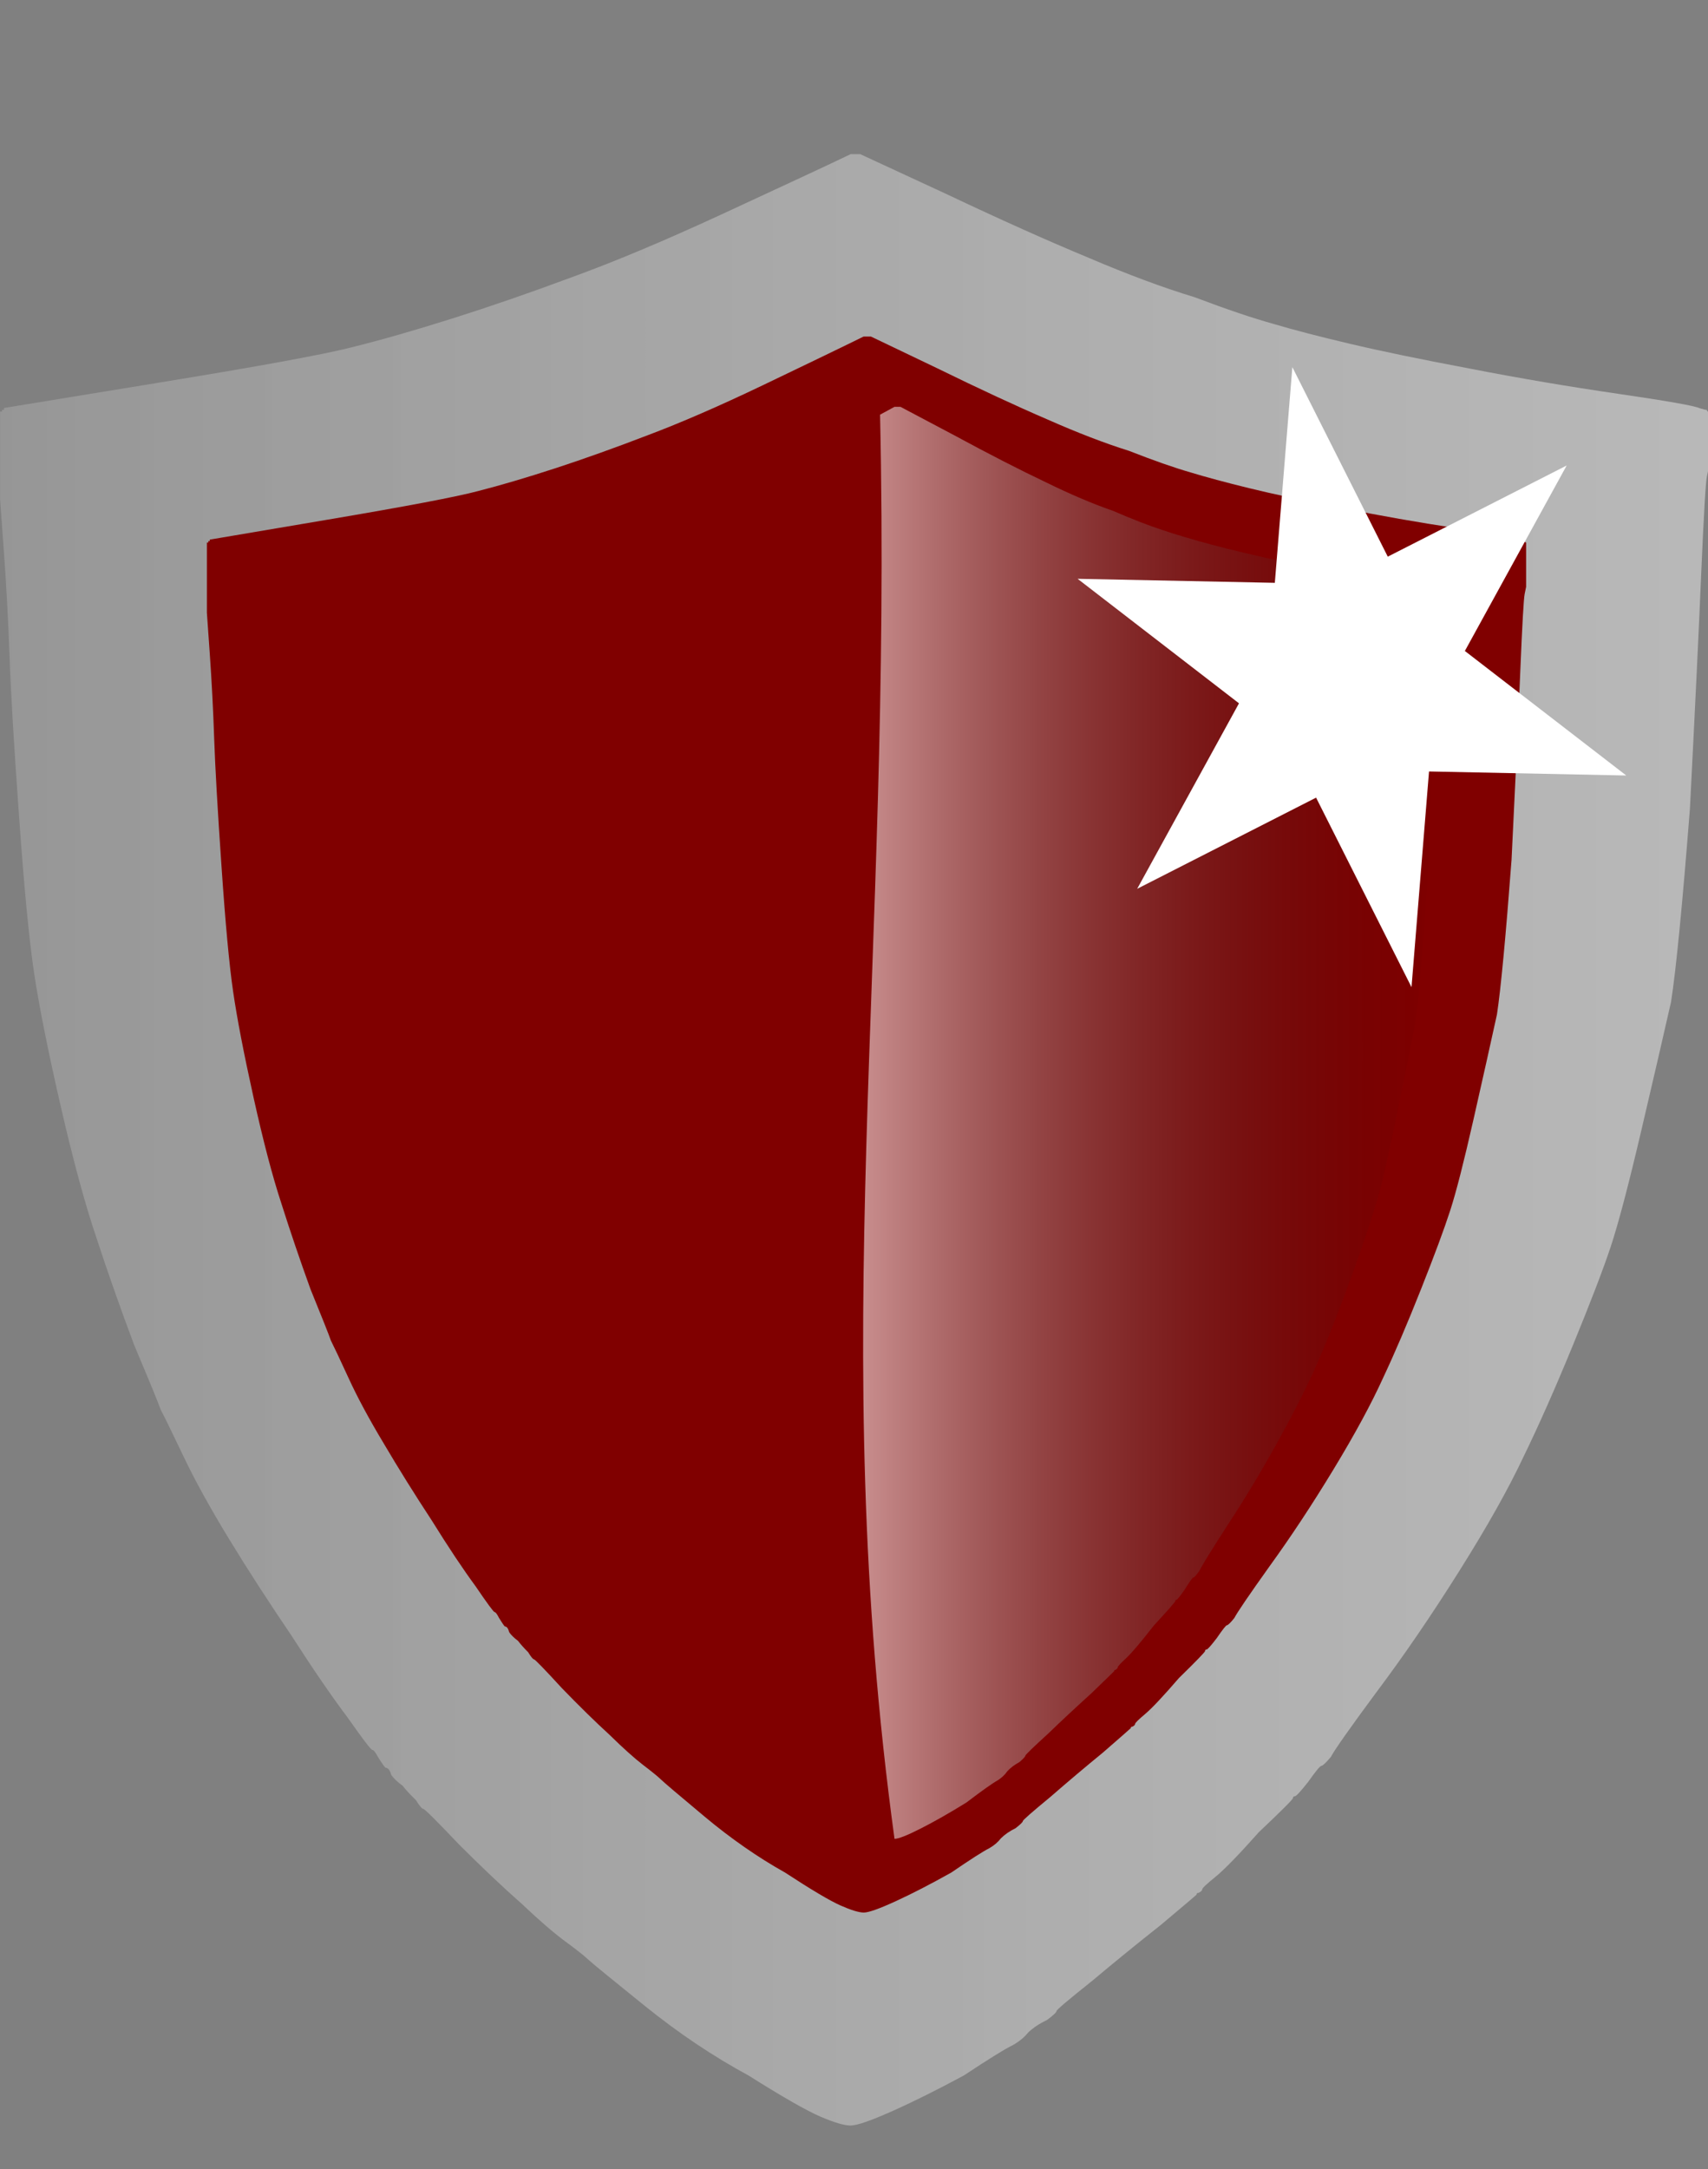 <?xml version="1.0" encoding="UTF-8" standalone="no"?>
<svg
   xmlns:dc="http://purl.org/dc/elements/1.1/"
   xmlns:cc="http://creativecommons.org/ns#"
   xmlns:rdf="http://www.w3.org/1999/02/22-rdf-syntax-ns#"
   xmlns:svg="http://www.w3.org/2000/svg"
   xmlns="http://www.w3.org/2000/svg"
   xmlns:xlink="http://www.w3.org/1999/xlink"
   xmlns:sodipodi="http://sodipodi.sourceforge.net/DTD/sodipodi-0.dtd"
   xmlns:inkscape="http://www.inkscape.org/namespaces/inkscape"
   width="26"
   height="33"
   id="svg3126"
   version="1.1"
   inkscape:version="0.48.5 r10040"
   sodipodi:docname="02.svg"
   inkscape:export-filename="D:\Operator 2\Downloads\green-shield.png"
   inkscape:export-xdpi="90"
   inkscape:export-ydpi="90">
  <rect width="100%" height="100%" fill="#808080" stroke="none"/>
  <defs
     id="defs3140">
    <linearGradient
       id="linearGradient3867">
      <stop
         style="stop-color:#fff8f8;stop-opacity:0.571;"
         offset="0"
         id="stop3869" />
      <stop
         style="stop-color:#000000;stop-opacity:0;"
         offset="1"
         id="stop3871" />
    </linearGradient>
    <linearGradient
       id="linearGradient3857">
      <stop
         style="stop-color:#937272;stop-opacity:1;"
         offset="0"
         id="stop3859" />
      <stop
         style="stop-color:#000000;stop-opacity:0;"
         offset="1"
         id="stop3861" />
    </linearGradient>
    <linearGradient
       id="linearGradient3823">
      <stop
         style="stop-color:#e50909;stop-opacity:1;"
         offset="0"
         id="stop3825" />
      <stop
         id="stop3847"
         offset="1"
         style="stop-color:#d32e2e;stop-opacity:1;" />
    </linearGradient>
    <linearGradient
       id="linearGradient3936">
      <stop
         style="stop-color:#007f00;stop-opacity:1;"
         offset="0"
         id="stop3938" />
      <stop
         style="stop-color:#007f00;stop-opacity:0.549;"
         offset="1"
         id="stop3940" />
    </linearGradient>
    <linearGradient
       id="linearGradient3926">
      <stop
         style="stop-color:#969696;stop-opacity:1;"
         offset="0"
         id="stop3928" />
      <stop
         style="stop-color:#c8c8c8;stop-opacity:0.784;"
         offset="1"
         id="stop3930" />
    </linearGradient>
    <linearGradient
       id="linearGradient3918">
      <stop
         style="stop-color:#000000;stop-opacity:1;"
         offset="0"
         id="stop3920" />
      <stop
         style="stop-color:#000000;stop-opacity:0;"
         offset="1"
         id="stop3922" />
    </linearGradient>
    <linearGradient
       inkscape:collect="always"
       xlink:href="#linearGradient3926"
       id="linearGradient3934"
       x1="-1.75"
       y1="553"
       x2="905.75"
       y2="553"
       gradientUnits="userSpaceOnUse"
       gradientTransform="matrix(0.029,0,0,0.025,4.349,3.996)" />
    <linearGradient
       inkscape:collect="always"
       xlink:href="#linearGradient3867"
       id="linearGradient3873"
       x1="-477.996"
       y1="604.551"
       x2="-42.692"
       y2="604.551"
       gradientUnits="userSpaceOnUse"
       gradientTransform="matrix(0.02,0,0,0.02,26.916,5.449)" />
    <filter
       inkscape:label="Evanescent"
       inkscape:menu="Blurs"
       inkscape:menu-tooltip="Blur the contents of objects, preserving the outline and adding progressive transparency at edges"
       color-interpolation-filters="sRGB"
       id="filter3016">
      <feGaussianBlur
         result="result6"
         stdDeviation="3"
         in="SourceGraphic"
         id="feGaussianBlur3018" />
      <feColorMatrix
         values="1 0 0 0 0 0 1 0 0 0 0 0 1 0 0 0 0 0 1 0 "
         result="result7"
         in="SourceGraphic"
         id="feColorMatrix3020" />
      <feComposite
         operator="in"
         in="result6"
         in2="result7"
         id="feComposite3022" />
    </filter>
    <linearGradient
       inkscape:collect="always"
       xlink:href="#linearGradient3926"
       id="linearGradient3028"
       gradientUnits="userSpaceOnUse"
       gradientTransform="matrix(0.029,0,0,0.025,4.349,3.996)"
       x1="-1.75"
       y1="553"
       x2="905.75"
       y2="553" />
    <linearGradient
       inkscape:collect="always"
       xlink:href="#linearGradient3867"
       id="linearGradient3030"
       gradientUnits="userSpaceOnUse"
       gradientTransform="matrix(0.02,0,0,0.02,26.916,5.449)"
       x1="-477.996"
       y1="604.551"
       x2="-42.692"
       y2="604.551" />
  </defs>
  <sodipodi:namedview
     pagecolor="#ffffff"
     bordercolor="#666666"
     borderopacity="1"
     objecttolerance="10"
     gridtolerance="10"
     guidetolerance="10"
     inkscape:pageopacity="0"
     inkscape:pageshadow="2"
     inkscape:window-width="1366"
     inkscape:window-height="721"
     id="namedview3138"
     showgrid="false"
     inkscape:zoom="19.313094"
     inkscape:cx="23.250281"
     inkscape:cy="23.75248"
     inkscape:window-x="0"
     inkscape:window-y="25"
     inkscape:window-maximized="1"
     inkscape:current-layer="svg3126" />
  <title
     id="title3128">Green shield</title>
  <g
     id="g3086"
     transform="matrix(1.009,0,0,1.107,-4.387,-2.133)">
    <path
       inkscape:export-ydpi="90"
       inkscape:export-xdpi="90"
       id="svg_2"
       d="m 17.182,4.045 0,0 0.057,0 0.086,0 1.283,0.541 q 1.255,0.541 2.167,0.885 0.884,0.344 1.597,0.541 0.713,0.246 1.198,0.369 0.456,0.123 1.141,0.27 0.684,0.148 1.825,0.344 1.112,0.197 2.224,0.344 1.112,0.148 1.226,0.197 0.086,0.025 0.114,0.025 0,0.025 0.029,0.025 l 0,0 0,0.393 0,0.369 0,0 q 0,0 -0.029,0.123 -0.029,0.123 -0.086,1.328 -0.057,1.229 -0.171,3.245 -0.171,1.991 -0.285,2.655 -0.171,0.688 -0.456,1.795 -0.285,1.106 -0.456,1.573 -0.171,0.467 -0.57,1.352 -0.399,0.885 -0.741,1.524 -0.342,0.664 -0.97,1.573 -0.627,0.91 -1.255,1.672 -0.599,0.738 -0.684,0.885 -0.114,0.123 -0.143,0.123 -0.029,0 -0.2,0.221 -0.171,0.197 -0.2,0.197 -0.029,0 -0.029,0.025 0,0.025 -0.513,0.467 -0.456,0.467 -0.656,0.615 -0.2,0.148 -0.2,0.172 0,0.025 -0.057,0.049 -0.029,0 -0.029,0.025 -0.029,0.025 -0.542,0.418 -0.513,0.369 -1.027,0.762 -0.542,0.393 -0.542,0.418 0,0.025 -0.143,0.123 -0.171,0.074 -0.285,0.172 -0.086,0.098 -0.228,0.172 -0.171,0.074 -0.741,0.418 -0.599,0.295 -1.084,0.492 -0.485,0.197 -0.627,0.197 -0.143,0 -0.456,-0.123 -0.314,-0.123 -1.084,-0.565 -0.798,-0.393 -1.568,-0.959 -0.77,-0.565 -0.856,-0.639 -0.086,-0.074 -0.342,-0.246 -0.257,-0.172 -0.656,-0.516 -0.428,-0.344 -0.941,-0.811 -0.513,-0.492 -0.542,-0.492 -0.029,0 -0.114,-0.123 -0.114,-0.098 -0.2,-0.197 -0.114,-0.074 -0.171,-0.148 -0.029,-0.098 -0.086,-0.098 -0.029,-0.025 -0.114,-0.148 -0.057,-0.098 -0.086,-0.098 -0.029,0 -0.371,-0.443 Q 9.226,25.088 8.741,24.4 8.228,23.712 7.8,23.073 7.372,22.433 7.116,21.942 6.859,21.45 6.773,21.303 6.716,21.155 6.374,20.417 6.06,19.655 5.804,18.942 5.547,18.254 5.262,17.123 4.977,15.992 4.863,15.304 4.749,14.616 4.635,13.141 4.52,11.69 4.492,10.953 4.463,10.215 4.406,9.502 l -0.057,-0.713 0,-0.615 0,-0.59 0,0 0.029,0 0,-0.025 0.029,0 0,0 0,-0.025 2.31,-0.344 Q 9.026,6.847 9.654,6.7 10.309,6.552 11.165,6.306 q 0.856,-0.246 1.797,-0.565 0.97,-0.32 2.253,-0.86 1.283,-0.541 1.625,-0.688 0.342,-0.148 0.342,-0.148 z"
       inkscape:connector-curvature="0"
       style="fill:url(#linearGradient3934);fill-opacity:1;fill-rule:evenodd;stroke:none" />
    <path
       style="fill:#800000;fill-opacity:1;fill-rule:evenodd;stroke:none"
       inkscape:connector-curvature="0"
       d="m 17.377,6.552 0,0 0.044,0 0.066,0 0.991,0.432 q 0.969,0.432 1.673,0.708 0.683,0.275 1.233,0.432 0.55,0.197 0.924,0.295 0.353,0.098 0.881,0.216 0.528,0.118 1.409,0.275 0.859,0.157 1.717,0.275 0.859,0.118 0.947,0.157 0.066,0.02 0.088,0.02 0,0.02 0.022,0.02 l 0,0 0,0.315 0,0.295 0,0 q 0,0 -0.022,0.098 -0.022,0.098 -0.066,1.061 -0.044,0.983 -0.132,2.595 -0.132,1.592 -0.22,2.123 -0.132,0.55 -0.352,1.435 -0.22,0.885 -0.353,1.258 -0.132,0.373 -0.44,1.081 -0.308,0.708 -0.572,1.219 -0.264,0.531 -0.748,1.258 -0.484,0.727 -0.969,1.337 -0.462,0.59 -0.529,0.708 -0.088,0.098 -0.11,0.098 -0.022,0 -0.154,0.177 -0.132,0.157 -0.154,0.157 -0.022,0 -0.022,0.02 0,0.02 -0.396,0.373 -0.353,0.373 -0.506,0.491 -0.154,0.118 -0.154,0.138 0,0.02 -0.044,0.039 -0.022,0 -0.022,0.02 -0.022,0.02 -0.418,0.334 -0.396,0.295 -0.792,0.609 -0.418,0.314 -0.418,0.334 0,0.02 -0.11,0.098 -0.132,0.059 -0.22,0.138 -0.066,0.079 -0.176,0.137 -0.132,0.059 -0.573,0.334 -0.462,0.236 -0.836,0.393 -0.375,0.157 -0.484,0.157 -0.11,0 -0.353,-0.098 -0.242,-0.098 -0.836,-0.452 -0.617,-0.315 -1.211,-0.767 -0.594,-0.452 -0.66,-0.511 -0.066,-0.059 -0.265,-0.197 -0.198,-0.138 -0.506,-0.413 -0.33,-0.275 -0.727,-0.649 -0.396,-0.393 -0.418,-0.393 -0.022,0 -0.088,-0.098 -0.088,-0.079 -0.154,-0.157 -0.088,-0.059 -0.132,-0.118 -0.022,-0.079 -0.066,-0.079 -0.022,-0.02 -0.088,-0.118 -0.044,-0.079 -0.066,-0.079 -0.022,0 -0.286,-0.354 -0.286,-0.354 -0.661,-0.904 -0.396,-0.55 -0.727,-1.062 Q 9.802,21.256 9.605,20.863 9.406,20.469 9.34,20.351 9.296,20.234 9.032,19.644 8.79,19.034 8.592,18.464 8.393,17.914 8.173,17.01 7.953,16.106 7.865,15.555 7.777,15.005 7.689,13.825 7.601,12.666 7.579,12.076 7.557,11.486 7.513,10.916 l -0.044,-0.57 0,-0.491 0,-0.472 0,0 0.022,0 0,-0.02 0.022,0 0,0 0,-0.02 1.783,-0.275 Q 11.08,8.793 11.564,8.675 12.07,8.557 12.731,8.361 13.391,8.164 14.118,7.909 14.866,7.653 15.857,7.221 16.848,6.788 17.112,6.67 17.377,6.552 17.377,6.552 z"
       id="path3148"
       inkscape:export-xdpi="90"
       inkscape:export-ydpi="90" />
    <path
       sodipodi:nodetypes="cccccccccccccccccccccccccccccscssccsccccscccccccc"
       inkscape:export-ydpi="90"
       inkscape:export-xdpi="90"
       id="path3865"
       d="m 17.843,7.518 0,0 0.036,0 0.054,0 0.815,0.393 c 0.531,0.262 0.99,0.476 1.376,0.643 0.374,0.167 0.712,0.298 1.014,0.393 0.302,0.119 0.555,0.208 0.76,0.268 0.193,0.06 0.435,0.125 0.724,0.196 0.29,0.071 0.676,0.155 1.159,0.25 0.471,0.095 0.942,0.179 1.412,0.25 0.471,0.071 0.73,0.119 0.779,0.143 0.036,0.012 0.06,0.018 0.073,0.018 0,0.012 0.006,0.018 0.018,0.018 l 0,0 0,0.286 0,0.268 0,0 -0.018,0.089 c -0.012,0.06 -0.03,0.381 -0.054,0.964 -0.024,0.595 -0.061,1.381 -0.109,2.357 -0.073,0.964 -0.133,1.607 -0.181,1.929 -0.072,0.333 -0.169,0.768 -0.289,1.304 -0.121,0.536 -0.217,0.917 -0.29,1.143 -0.072,0.226 -0.193,0.554 -0.362,0.982 -0.169,0.429 -0.326,0.798 -0.471,1.107 -0.145,0.321 -0.35,0.702 -0.616,1.143 -0.266,0.441 -0.531,0.845 -0.797,1.214 -0.253,0.357 -0.398,0.571 -0.435,0.643 -0.048,0.06 -0.078,0.089 -0.09,0.089 -0.012,0 -0.054,0.054 -0.127,0.161 -0.072,0.095 -0.114,0.143 -0.126,0.143 -0.012,0 -0.018,0.006 -0.018,0.018 0,0.012 -0.109,0.125 -0.326,0.339 -0.193,0.226 -0.332,0.375 -0.416,0.447 -0.085,0.071 -0.127,0.113 -0.127,0.125 0,0.012 -0.012,0.024 -0.036,0.036 -0.012,0 -0.018,0.006 -0.018,0.018 -0.012,0.012 -0.127,0.113 -0.344,0.304 -0.217,0.179 -0.435,0.363 -0.652,0.554 -0.229,0.19 -0.344,0.292 -0.344,0.303 0,0.012 -0.03,0.042 -0.091,0.089 -0.072,0.036 -0.133,0.077 -0.181,0.125 -0.036,0.048 -0.084,0.089 -0.145,0.125 -0.073,0.036 -0.23,0.137 -0.471,0.304 -0.253,0.143 -0.483,0.262 -0.688,0.357 -0.205,0.095 -0.338,0.143 -0.398,0.143 -1.028,-6.845 -0.034,-12.007 -0.218,-19.573 z"
       inkscape:connector-curvature="0"
       style="fill:url(#linearGradient3873);fill-opacity:1;fill-rule:evenodd;stroke:none" />
  </g>
  <path
     sodipodi:type="star"
     style="color:#000000;fill:#ffffff;fill-opacity:1;fill-rule:nonzero;stroke:none;stroke-width:1;marker:none;visibility:visible;display:inline;overflow:visible;enable-background:accumulate"
     id="path3115"
     sodipodi:sides="6"
     sodipodi:cx="21.125565"
     sodipodi:cy="11.492632"
     sodipodi:r1="5.3379426"
     sodipodi:r2="2.1351771"
     sodipodi:arg1="0.31561566"
     sodipodi:arg2="0.83921444"
     inkscape:flatsided="false"
     inkscape:rounded="0"
     inkscape:randomized="0"
     d="m 26.2,13.15 -3.648,-0.068 -0.324,3.634 -1.765,-3.193 -3.309,1.536 1.883,-3.125 -2.985,-2.098 3.648,0.068 0.324,-3.634 1.765,3.193 3.309,-1.536 -1.883,3.125 z"
     transform="matrix(0.823,0,0,0.903,3.193,-0.076)" />
</svg>
